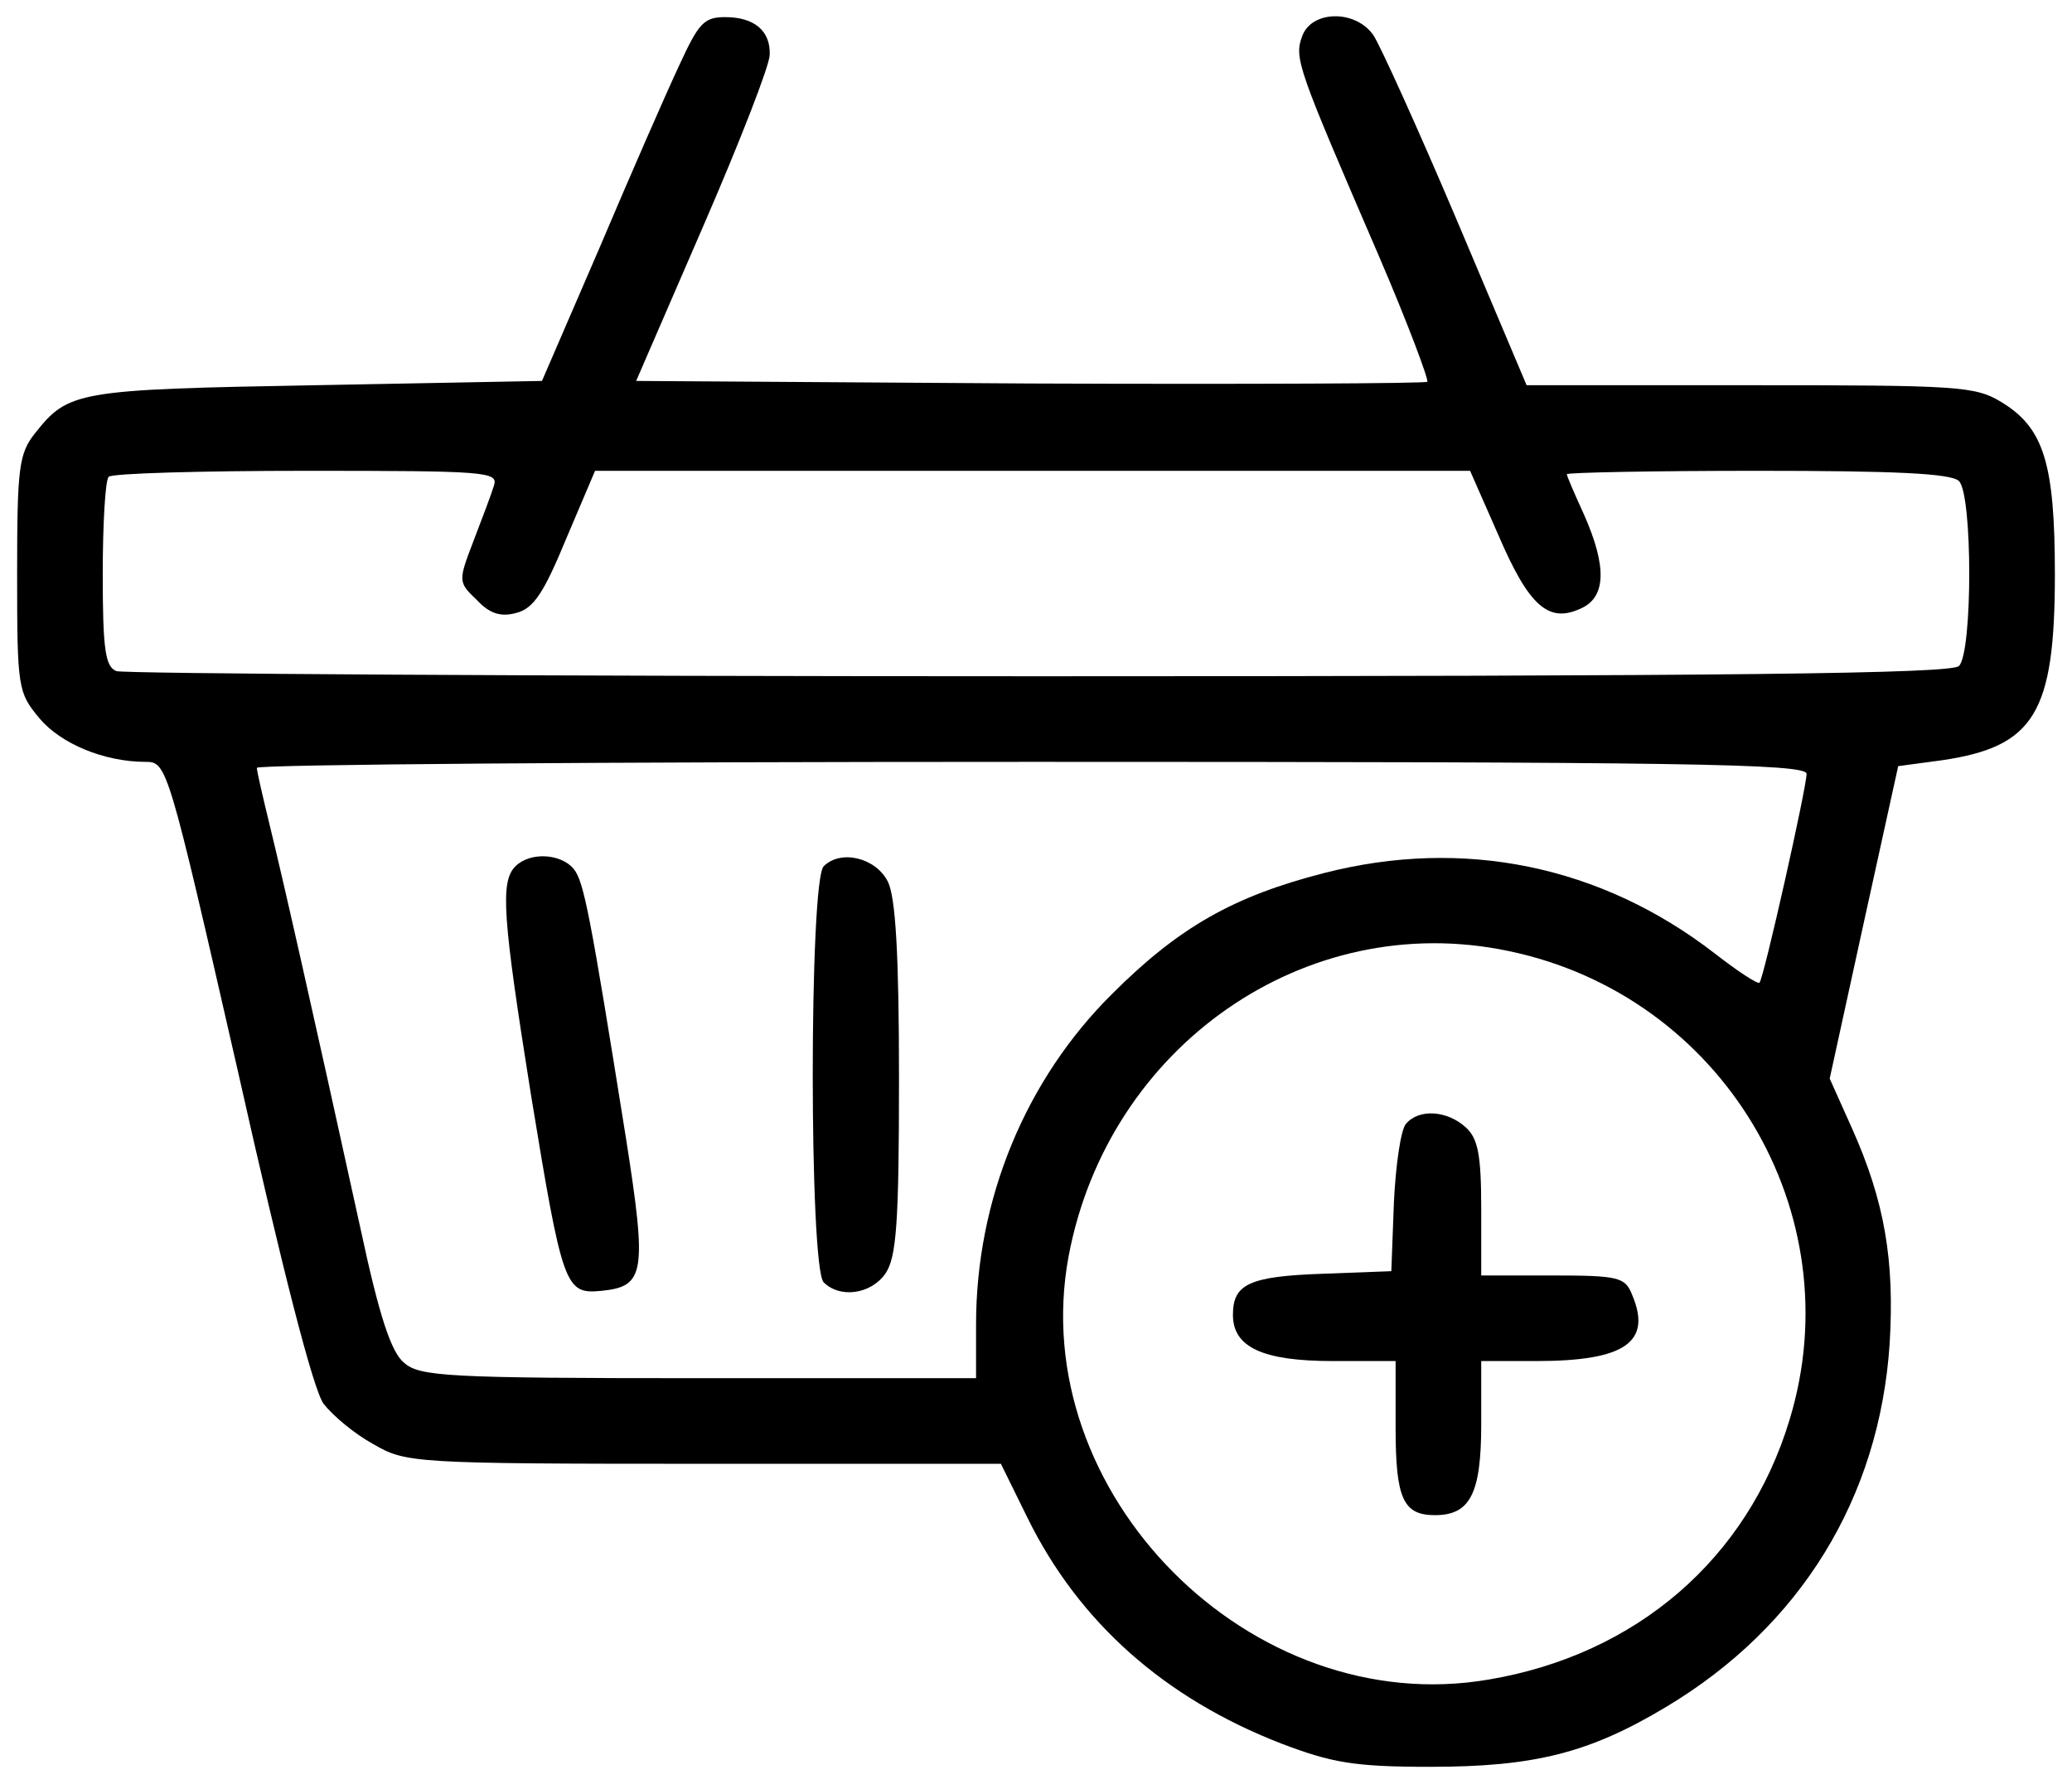 <?xml version="1.0" standalone="no"?>
<!DOCTYPE svg PUBLIC "-//W3C//DTD SVG 20010904//EN"
 "http://www.w3.org/TR/2001/REC-SVG-20010904/DTD/svg10.dtd">
<svg version="1.0" xmlns="http://www.w3.org/2000/svg"
 width="242pt" height="209pt" viewBox="0 0 242 209"
 preserveAspectRatio="xMidYMid meet">

<g transform="translate(0,209) scale(0.1,-0.1)"
fill="#000000" stroke="none">
<path d="M793 2013 c-15 -32 -57 -128 -93 -213 l-67 -155 -264 -5 c-280 -5
-289 -7 -328 -56 -19 -24 -21 -40 -21 -165 0 -133 1 -138 26 -168 25 -30 76
-51 124 -51 25 0 26 -3 108 -362 52 -232 88 -372 100 -388 11 -14 36 -35 58
-47 38 -22 45 -23 386 -23 l347 0 31 -63 c60 -122 160 -211 297 -264 58 -22
84 -27 173 -27 122 0 186 16 276 70 157 94 249 244 261 424 6 98 -6 167 -44
252 l-26 58 40 183 40 182 52 7 c107 16 131 55 131 217 0 130 -13 171 -62 201
-31 19 -50 20 -294 20 l-261 0 -82 194 c-45 106 -89 203 -97 215 -21 30 -72
29 -83 -1 -10 -26 -5 -38 89 -256 34 -79 59 -146 57 -148 -2 -2 -211 -3 -464
-2 l-460 3 78 180 c43 99 78 189 78 201 1 28 -18 44 -52 44 -25 0 -31 -7 -54
-57z m-216 -490 c-3 -10 -14 -39 -24 -65 -18 -47 -18 -48 4 -69 15 -16 28 -20
46 -15 20 5 32 23 58 86 l34 80 511 0 511 0 33 -75 c36 -84 59 -103 96 -86 30
13 31 49 4 110 -11 24 -20 45 -20 47 0 2 100 4 223 4 160 0 226 -3 235 -12 16
-16 16 -200 0 -216 -9 -9 -261 -12 -1074 -12 -584 0 -1069 3 -1078 6 -13 5
-16 25 -16 113 0 59 3 111 7 114 3 4 107 7 231 7 209 0 224 -1 219 -17z m1533
-337 c0 -16 -50 -239 -55 -244 -2 -2 -25 13 -52 34 -133 103 -294 136 -457 94
-105 -27 -169 -63 -247 -141 -101 -100 -159 -240 -159 -386 l0 -63 -324 0
c-294 0 -326 2 -344 18 -15 12 -29 54 -51 157 -57 260 -91 410 -106 471 -8 33
-15 63 -15 67 0 4 407 7 905 7 758 0 905 -2 905 -14z m-348 -207 c250 -52 402
-306 328 -548 -49 -162 -179 -274 -351 -303 -278 -48 -542 218 -491 494 46
246 277 407 514 357z"/>
<path d="M602 1078 c-18 -18 -15 -59 18 -266 37 -226 40 -234 82 -230 51 5 54
20 29 179 -42 263 -49 299 -61 314 -15 18 -51 20 -68 3z"/>
<path d="M962 1078 c-17 -17 -17 -469 0 -486 19 -19 55 -14 72 10 13 19 16 58
16 228 0 145 -4 212 -13 230 -14 28 -55 38 -75 18z"/>
<path d="M1642 777 c-6 -7 -12 -49 -14 -92 l-3 -80 -80 -3 c-86 -3 -105 -12
-105 -48 0 -38 35 -54 117 -54 l73 0 0 -78 c0 -83 9 -102 46 -102 41 0 54 25
54 106 l0 74 64 0 c104 0 136 22 112 78 -8 20 -16 22 -93 22 l-83 0 0 78 c0
64 -4 82 -18 95 -22 20 -55 22 -70 4z"/>
</g>
</svg>
